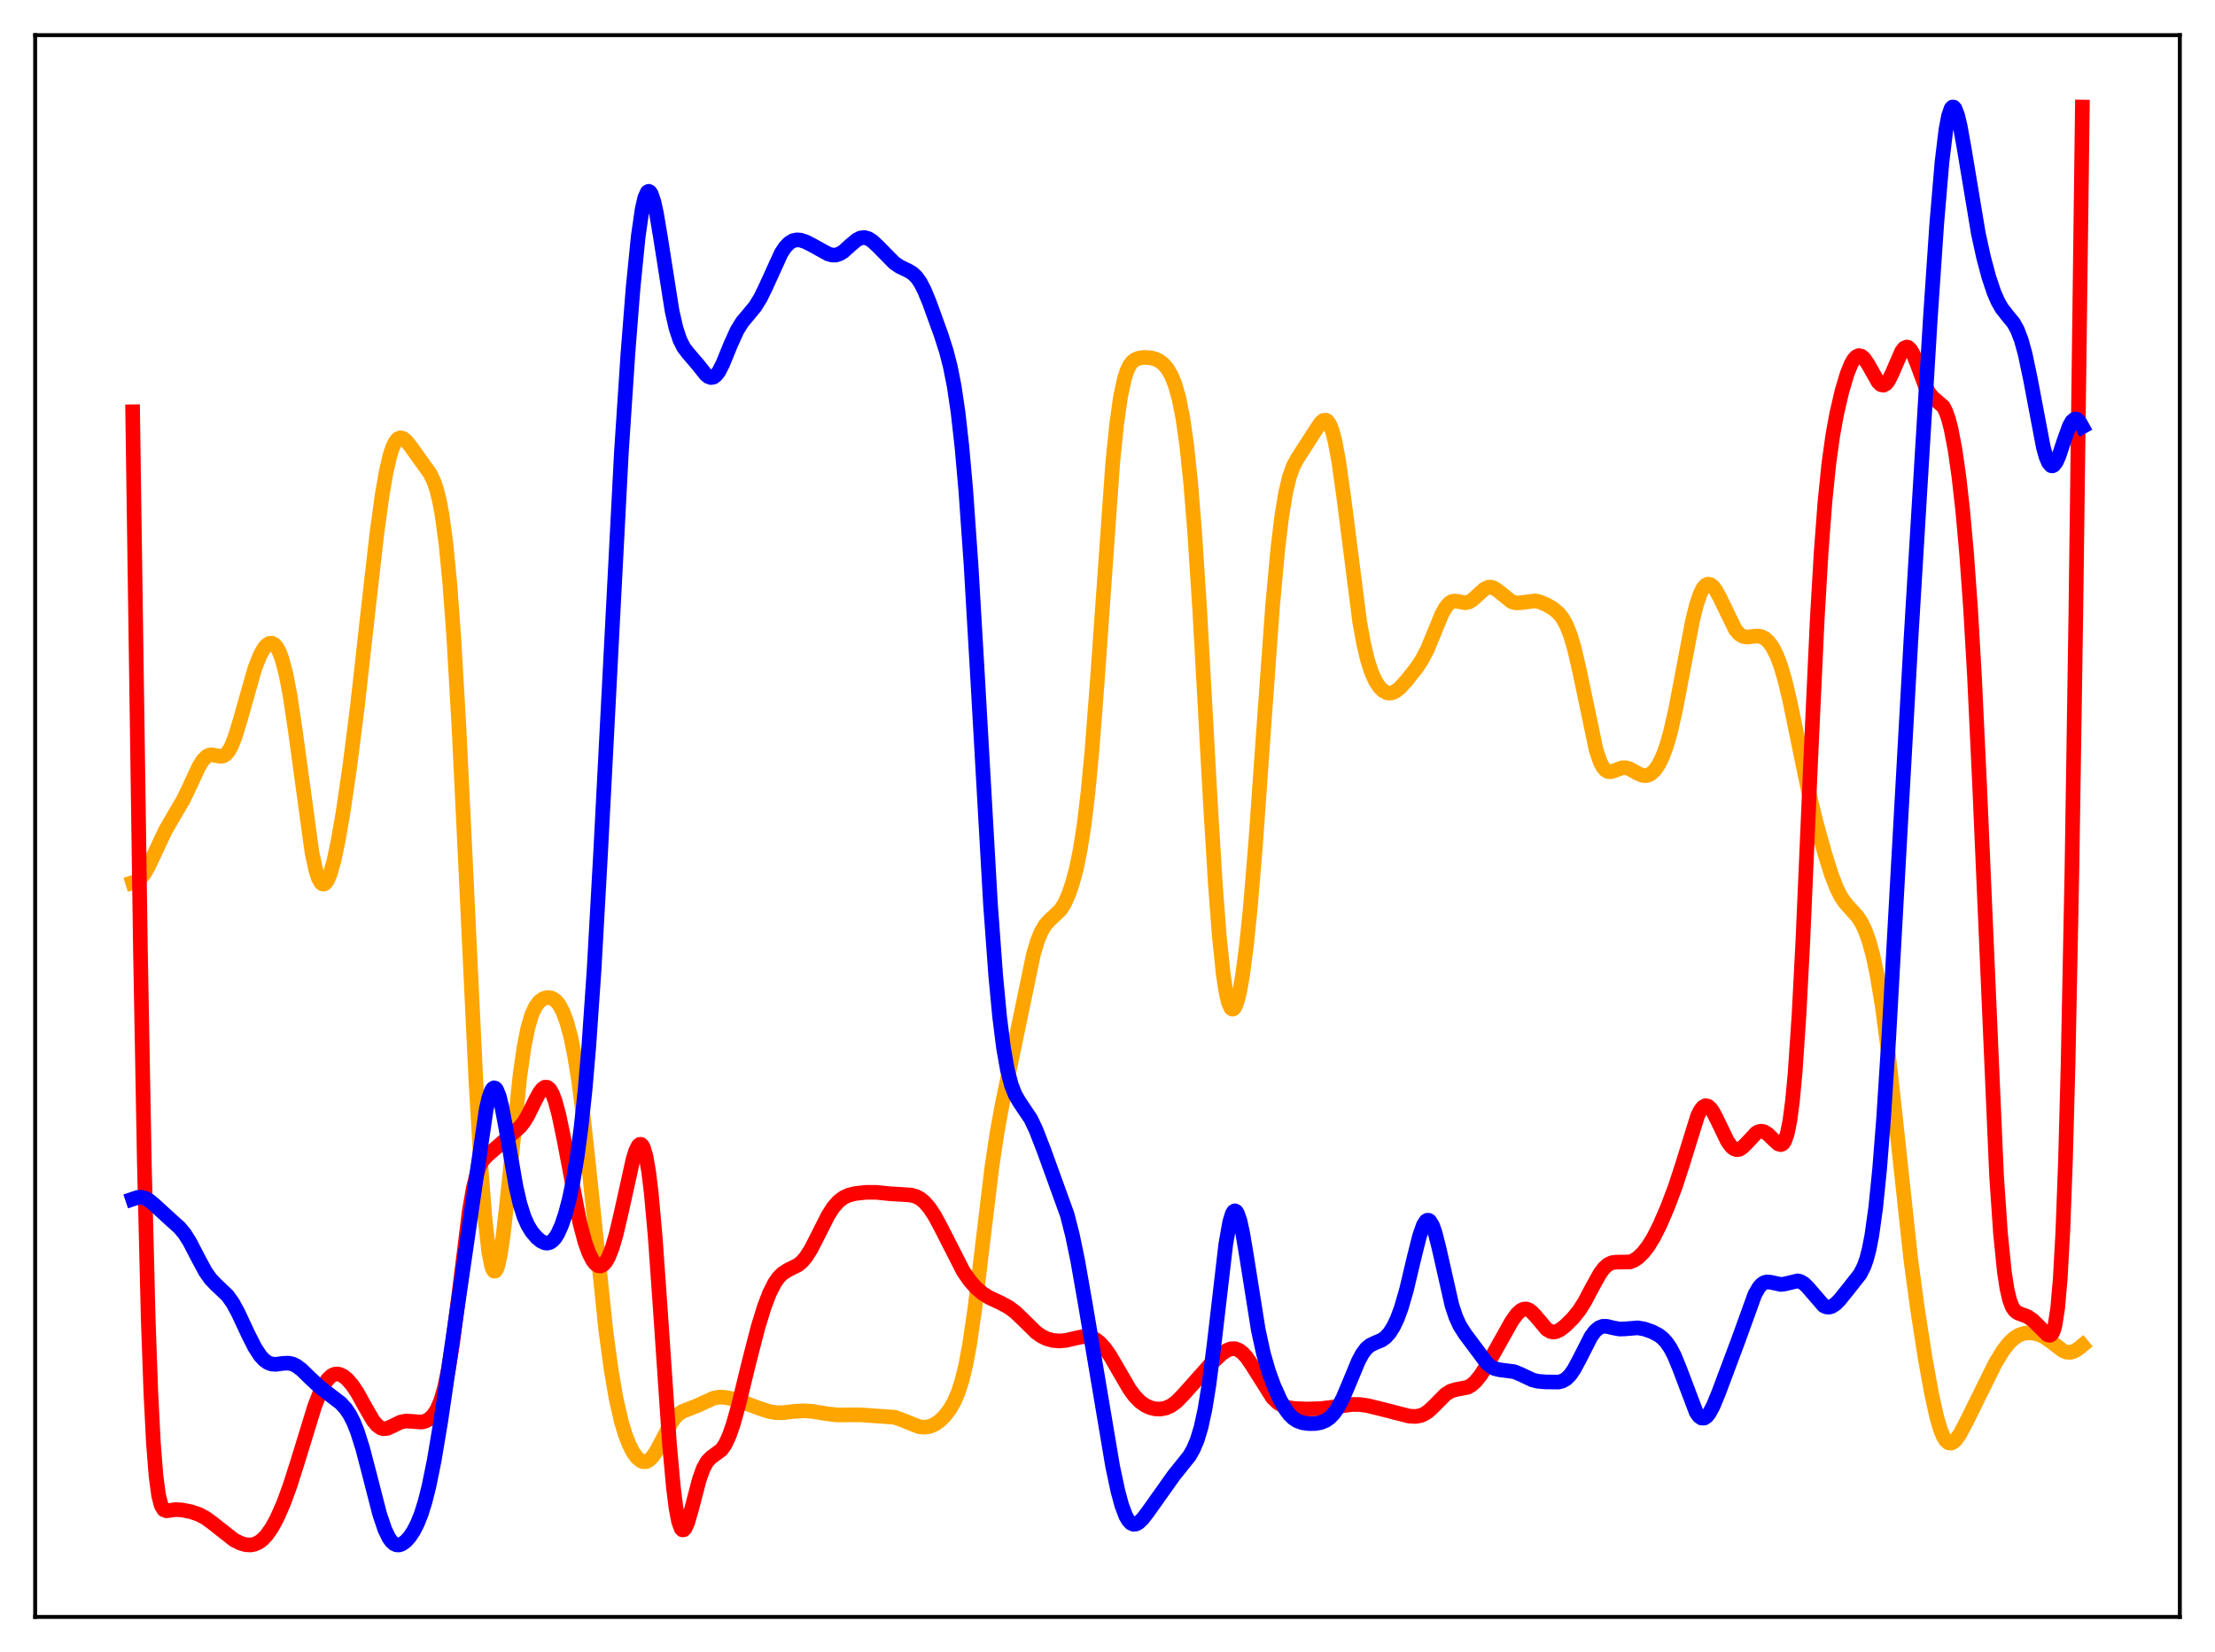 <?xml version="1.0" encoding="utf-8" standalone="no"?>
<!DOCTYPE svg PUBLIC "-//W3C//DTD SVG 1.1//EN"
  "http://www.w3.org/Graphics/SVG/1.1/DTD/svg11.dtd">
<svg xmlns:xlink="http://www.w3.org/1999/xlink" width="453.6pt" height="338.4pt" viewBox="0 0 453.6 338.4" xmlns="http://www.w3.org/2000/svg" version="1.1">
 <defs>
  <style type="text/css">*{stroke-linejoin: round; stroke-linecap: butt}</style>
 </defs>
 <g id="figure_1">
  <g id="patch_1">
   <path d="M 0 338.4 
L 453.6 338.4 
L 453.6 0 
L 0 0 
z
" style="fill: #ffffff"/>
  </g>
  <g id="axes_1">
   <g id="patch_2">
    <path d="M 7.2 331.2 
L 446.4 331.2 
L 446.4 7.2 
L 7.2 7.2 
z
" style="fill: #ffffff"/>
   </g>
   <g id="matplotlib.axis_1"/>
   <g id="matplotlib.axis_2"/>
   <g id="line2d_1">
    <path d="M 27.164 180.788 
L 27.962 180.536 
L 28.761 179.932 
L 29.559 178.933 
L 30.358 177.566 
L 31.689 174.748 
L 33.818 170.2 
L 35.415 167.426 
L 37.545 163.792 
L 38.876 161.009 
L 40.739 157.006 
L 41.537 155.725 
L 42.336 154.921 
L 42.868 154.666 
L 43.401 154.604 
L 44.465 154.814 
L 45.264 154.925 
L 45.796 154.805 
L 46.329 154.443 
L 46.861 153.786 
L 47.393 152.813 
L 48.192 150.785 
L 49.257 147.26 
L 52.185 136.919 
L 53.249 134.223 
L 54.048 132.801 
L 54.58 132.168 
L 55.113 131.806 
L 55.645 131.739 
L 56.177 131.996 
L 56.71 132.613 
L 57.242 133.627 
L 57.775 135.077 
L 58.573 138.138 
L 59.372 142.293 
L 60.436 149.369 
L 63.897 174.69 
L 64.695 178.333 
L 65.228 179.94 
L 65.76 180.862 
L 66.026 181.068 
L 66.292 181.107 
L 66.559 180.985 
L 67.091 180.277 
L 67.623 178.998 
L 68.422 176.147 
L 69.22 172.367 
L 70.285 166.21 
L 71.616 157.132 
L 73.213 144.506 
L 75.343 125.409 
L 77.206 109.066 
L 78.271 101.324 
L 79.069 96.716 
L 79.868 93.279 
L 80.4 91.652 
L 80.932 90.538 
L 81.465 89.896 
L 81.997 89.673 
L 82.529 89.799 
L 83.062 90.197 
L 83.86 91.128 
L 88.119 97.068 
L 88.918 98.795 
L 89.45 100.411 
L 89.983 102.56 
L 90.515 105.393 
L 91.313 111.264 
L 92.112 119.476 
L 92.911 130.294 
L 93.975 148.648 
L 95.306 176.178 
L 97.436 220.985 
L 98.5 239.075 
L 99.299 249.394 
L 100.097 256.441 
L 100.63 259.195 
L 100.896 259.978 
L 101.162 260.368 
L 101.428 260.372 
L 101.695 260.001 
L 101.961 259.27 
L 102.493 256.805 
L 103.025 253.175 
L 103.824 246.111 
L 106.486 220.257 
L 107.284 214.69 
L 108.083 210.623 
L 108.881 207.879 
L 109.68 206.149 
L 110.479 205.119 
L 111.277 204.554 
L 112.076 204.327 
L 112.874 204.415 
L 113.407 204.67 
L 113.939 205.11 
L 114.471 205.766 
L 115.27 207.226 
L 116.068 209.372 
L 116.867 212.336 
L 117.665 216.243 
L 118.464 221.176 
L 119.529 229.353 
L 120.86 241.681 
L 124.054 272.42 
L 125.119 280.354 
L 126.183 286.571 
L 127.248 291.223 
L 128.047 293.861 
L 128.845 295.91 
L 129.644 297.463 
L 130.442 298.568 
L 131.241 299.231 
L 131.773 299.418 
L 132.305 299.391 
L 132.838 299.147 
L 133.37 298.687 
L 134.169 297.629 
L 135.233 295.701 
L 137.363 291.592 
L 138.161 290.452 
L 138.96 289.641 
L 139.759 289.112 
L 141.089 288.585 
L 142.953 287.852 
L 146.147 286.376 
L 147.212 286.187 
L 148.276 286.203 
L 149.607 286.436 
L 151.737 287.067 
L 155.729 288.55 
L 157.593 289.136 
L 158.924 289.358 
L 160.255 289.371 
L 162.65 289.096 
L 164.513 288.979 
L 166.377 289.098 
L 169.305 289.582 
L 171.434 289.832 
L 173.564 289.813 
L 176.225 289.808 
L 183.146 290.296 
L 184.477 290.745 
L 188.204 292.238 
L 189.268 292.35 
L 190.333 292.203 
L 191.398 291.766 
L 192.463 291.021 
L 193.527 289.959 
L 194.592 288.532 
L 195.391 287.128 
L 196.189 285.292 
L 196.988 282.833 
L 197.786 279.54 
L 198.585 275.253 
L 199.649 267.946 
L 200.98 256.901 
L 203.11 239.164 
L 204.175 232.028 
L 205.239 226.225 
L 211.628 195.502 
L 212.426 192.824 
L 213.225 190.85 
L 214.023 189.499 
L 214.822 188.6 
L 217.217 186.32 
L 218.016 185.031 
L 218.815 183.265 
L 219.613 180.943 
L 220.412 177.943 
L 221.21 174.053 
L 222.009 168.96 
L 222.807 162.324 
L 223.606 153.912 
L 224.671 140.047 
L 227.865 94.878 
L 228.663 87.01 
L 229.462 81.311 
L 230.26 77.562 
L 230.793 75.937 
L 231.325 74.841 
L 231.857 74.135 
L 232.39 73.7 
L 233.188 73.36 
L 234.253 73.21 
L 235.584 73.284 
L 236.649 73.561 
L 237.447 73.953 
L 238.246 74.569 
L 239.044 75.494 
L 239.843 76.848 
L 240.641 78.809 
L 241.44 81.635 
L 242.239 85.668 
L 243.037 91.306 
L 243.836 98.924 
L 244.634 108.752 
L 245.699 125.15 
L 247.828 163.71 
L 248.893 181.177 
L 249.692 191.687 
L 250.49 199.438 
L 251.023 203.01 
L 251.555 205.349 
L 252.087 206.526 
L 252.353 206.706 
L 252.62 206.629 
L 252.886 206.305 
L 253.418 204.951 
L 253.951 202.706 
L 254.483 199.613 
L 255.281 193.453 
L 256.08 185.557 
L 257.145 172.638 
L 258.742 149.951 
L 260.605 124.162 
L 261.67 112.521 
L 262.468 105.874 
L 263.267 100.996 
L 264.065 97.645 
L 264.864 95.441 
L 265.663 93.964 
L 269.389 88.176 
L 270.454 86.575 
L 270.986 86.124 
L 271.519 86.064 
L 271.785 86.215 
L 272.317 86.944 
L 272.849 88.307 
L 273.382 90.345 
L 274.18 94.651 
L 275.245 102.327 
L 278.439 127.339 
L 279.238 131.745 
L 280.036 135.132 
L 280.835 137.632 
L 281.633 139.424 
L 282.432 140.672 
L 283.231 141.481 
L 284.029 141.906 
L 284.561 141.986 
L 285.094 141.911 
L 285.892 141.528 
L 286.691 140.876 
L 288.022 139.418 
L 290.151 136.726 
L 291.216 135.105 
L 292.281 133.051 
L 293.612 129.845 
L 295.209 125.927 
L 296.007 124.455 
L 296.806 123.524 
L 297.338 123.213 
L 297.871 123.112 
L 298.669 123.22 
L 300 123.469 
L 300.799 123.317 
L 301.597 122.84 
L 302.662 121.846 
L 303.993 120.649 
L 304.791 120.289 
L 305.324 120.266 
L 305.856 120.417 
L 306.655 120.918 
L 309.583 123.261 
L 310.381 123.483 
L 311.18 123.481 
L 314.374 123.083 
L 315.439 123.329 
L 316.769 123.902 
L 318.1 124.693 
L 319.165 125.594 
L 319.964 126.589 
L 320.762 128.016 
L 321.561 130.016 
L 322.359 132.679 
L 323.424 137.232 
L 326.884 153.699 
L 327.683 156.026 
L 328.215 157.066 
L 328.748 157.718 
L 329.28 158.035 
L 329.812 158.088 
L 330.611 157.858 
L 332.208 157.267 
L 333.007 157.266 
L 333.805 157.522 
L 335.402 158.425 
L 336.201 158.778 
L 336.999 158.885 
L 337.532 158.777 
L 338.064 158.506 
L 338.863 157.773 
L 339.661 156.619 
L 340.46 154.996 
L 341.258 152.837 
L 342.057 150.078 
L 343.121 145.445 
L 344.452 138.454 
L 346.582 127.241 
L 347.38 124 
L 348.179 121.621 
L 348.711 120.554 
L 349.244 119.902 
L 349.776 119.647 
L 350.308 119.758 
L 350.841 120.192 
L 351.373 120.902 
L 352.172 122.36 
L 355.366 128.939 
L 356.164 129.869 
L 356.963 130.362 
L 357.761 130.496 
L 358.826 130.371 
L 359.891 130.263 
L 360.689 130.395 
L 361.488 130.811 
L 362.287 131.57 
L 363.085 132.725 
L 363.884 134.336 
L 364.682 136.467 
L 365.481 139.16 
L 366.545 143.587 
L 368.143 151.409 
L 370.272 161.698 
L 371.869 168.249 
L 373.732 174.985 
L 375.063 179.204 
L 376.128 181.947 
L 376.927 183.539 
L 377.725 184.755 
L 378.79 185.978 
L 380.387 187.742 
L 381.185 188.967 
L 381.984 190.633 
L 382.783 192.877 
L 383.581 195.827 
L 384.38 199.591 
L 385.444 206.005 
L 386.509 214.027 
L 387.84 225.919 
L 391.3 257.914 
L 392.631 267.845 
L 394.228 278.105 
L 395.559 285.496 
L 396.624 290.296 
L 397.423 292.971 
L 397.955 294.243 
L 398.487 295.094 
L 399.02 295.536 
L 399.552 295.603 
L 400.084 295.344 
L 400.617 294.816 
L 401.415 293.646 
L 402.746 291.114 
L 408.602 279.249 
L 410.199 276.636 
L 411.264 275.246 
L 412.329 274.198 
L 413.393 273.5 
L 414.458 273.12 
L 415.523 273.001 
L 416.588 273.094 
L 417.652 273.387 
L 418.717 273.897 
L 420.048 274.834 
L 422.444 276.664 
L 423.242 276.974 
L 424.041 277.003 
L 424.839 276.74 
L 425.638 276.232 
L 426.436 275.577 
L 426.436 275.577 
" clip-path="url(#p629889ea51)" style="fill: none; stroke: #ffa500; stroke-width: 3; stroke-linecap: square"/>
   </g>
   <g id="line2d_2">
    <path d="M 27.164 84.344 
L 28.761 194.633 
L 29.559 238.278 
L 30.358 270.323 
L 30.89 285.254 
L 31.423 295.667 
L 31.955 302.389 
L 32.487 306.337 
L 33.02 308.378 
L 33.552 309.24 
L 34.084 309.465 
L 34.883 309.363 
L 35.948 309.215 
L 37.279 309.291 
L 39.142 309.663 
L 40.739 310.205 
L 42.07 310.911 
L 43.401 311.871 
L 47.926 315.437 
L 49.257 316.1 
L 50.321 316.407 
L 51.386 316.458 
L 52.185 316.292 
L 52.983 315.919 
L 53.782 315.319 
L 54.58 314.476 
L 55.645 312.965 
L 56.71 311.016 
L 58.041 307.99 
L 59.372 304.361 
L 60.969 299.35 
L 64.429 288.082 
L 65.494 285.348 
L 66.292 283.733 
L 67.091 282.541 
L 67.889 281.786 
L 68.422 281.516 
L 68.954 281.424 
L 69.487 281.493 
L 70.285 281.861 
L 71.084 282.504 
L 72.148 283.73 
L 73.213 285.331 
L 74.81 288.223 
L 76.407 290.975 
L 77.206 291.948 
L 78.004 292.513 
L 78.537 292.659 
L 79.335 292.57 
L 80.4 292.088 
L 81.997 291.305 
L 83.062 291.084 
L 84.127 291.126 
L 86.256 291.294 
L 87.055 291.12 
L 87.853 290.705 
L 88.652 289.962 
L 89.45 288.765 
L 90.249 286.922 
L 91.047 284.202 
L 91.846 280.396 
L 92.644 275.417 
L 93.709 267.221 
L 96.105 248.045 
L 96.903 243.458 
L 97.702 240.248 
L 98.234 238.807 
L 98.767 237.81 
L 99.565 236.87 
L 106.486 230.839 
L 107.284 229.827 
L 108.083 228.506 
L 109.68 225.266 
L 110.479 223.803 
L 111.011 223.092 
L 111.543 222.7 
L 112.076 222.701 
L 112.608 223.151 
L 113.14 224.08 
L 113.673 225.488 
L 114.471 228.44 
L 115.536 233.598 
L 118.73 250.427 
L 119.795 254.438 
L 120.593 256.659 
L 121.392 258.209 
L 121.924 258.876 
L 122.457 259.246 
L 122.989 259.314 
L 123.521 259.065 
L 124.054 258.486 
L 124.586 257.569 
L 125.385 255.551 
L 126.183 252.813 
L 127.248 248.268 
L 129.644 237.43 
L 130.176 235.742 
L 130.708 234.668 
L 130.975 234.42 
L 131.241 234.393 
L 131.507 234.611 
L 131.773 235.096 
L 132.305 236.935 
L 132.838 240.023 
L 133.37 244.402 
L 134.169 253.259 
L 135.233 268.313 
L 137.097 295.749 
L 137.895 304.591 
L 138.428 308.837 
L 138.96 311.663 
L 139.492 313.117 
L 139.759 313.373 
L 140.025 313.346 
L 140.291 313.07 
L 140.823 311.9 
L 141.622 309.127 
L 143.219 303.022 
L 144.017 300.797 
L 144.816 299.351 
L 145.615 298.525 
L 147.744 296.967 
L 148.543 295.797 
L 149.341 294.067 
L 150.14 291.77 
L 151.204 287.987 
L 153.334 279.247 
L 155.197 271.979 
L 156.528 267.648 
L 157.593 264.87 
L 158.657 262.771 
L 159.456 261.64 
L 160.255 260.845 
L 161.319 260.169 
L 163.449 259.092 
L 164.247 258.423 
L 165.046 257.487 
L 166.111 255.806 
L 167.441 253.195 
L 169.571 248.967 
L 170.636 247.31 
L 171.7 246.094 
L 172.765 245.289 
L 173.83 244.799 
L 175.161 244.466 
L 177.29 244.236 
L 179.42 244.228 
L 182.348 244.527 
L 184.743 244.666 
L 186.607 244.796 
L 187.671 245.105 
L 188.47 245.538 
L 189.268 246.187 
L 190.333 247.412 
L 191.398 249.034 
L 192.729 251.505 
L 197.254 260.39 
L 198.585 262.318 
L 199.916 263.82 
L 201.247 264.946 
L 202.577 265.775 
L 204.973 266.9 
L 206.57 267.761 
L 207.901 268.753 
L 209.498 270.285 
L 212.16 272.901 
L 213.225 273.662 
L 214.289 274.193 
L 215.62 274.567 
L 216.951 274.677 
L 218.282 274.559 
L 220.145 274.122 
L 221.743 273.787 
L 222.807 273.793 
L 223.606 273.995 
L 224.404 274.398 
L 225.203 275.019 
L 226.268 276.187 
L 227.332 277.709 
L 228.929 280.461 
L 231.325 284.58 
L 232.39 286.013 
L 233.455 287.103 
L 234.519 287.866 
L 235.584 288.349 
L 236.649 288.595 
L 237.713 288.614 
L 238.778 288.4 
L 239.843 287.914 
L 240.908 287.134 
L 242.239 285.786 
L 247.828 279.507 
L 250.224 277.288 
L 251.289 276.575 
L 252.087 276.281 
L 252.886 276.257 
L 253.684 276.54 
L 254.483 277.135 
L 255.281 278.02 
L 256.346 279.564 
L 260.605 286.308 
L 261.67 287.326 
L 262.735 287.969 
L 263.799 288.324 
L 265.13 288.518 
L 267.526 288.616 
L 270.454 288.534 
L 273.116 288.205 
L 276.842 287.681 
L 278.439 287.692 
L 280.036 287.915 
L 282.432 288.5 
L 288.554 290.06 
L 289.885 290.139 
L 290.95 289.949 
L 291.748 289.598 
L 292.547 289.049 
L 293.612 288.054 
L 296.007 285.626 
L 297.072 284.952 
L 298.137 284.628 
L 300.532 284.167 
L 301.331 283.717 
L 302.129 283.014 
L 303.194 281.706 
L 304.525 279.639 
L 306.921 275.378 
L 309.583 270.63 
L 310.647 269.154 
L 311.446 268.423 
L 311.978 268.169 
L 312.511 268.12 
L 313.043 268.281 
L 313.575 268.638 
L 314.374 269.46 
L 316.769 272.292 
L 317.568 272.755 
L 318.1 272.848 
L 318.633 272.777 
L 319.431 272.412 
L 320.496 271.603 
L 322.093 270.029 
L 323.424 268.372 
L 324.489 266.693 
L 326.086 263.671 
L 327.683 260.801 
L 328.481 259.74 
L 329.28 259.025 
L 330.079 258.646 
L 330.877 258.53 
L 333.805 258.485 
L 334.604 258.165 
L 335.402 257.639 
L 336.467 256.618 
L 337.532 255.248 
L 338.596 253.524 
L 339.927 250.895 
L 341.524 247.174 
L 343.121 242.931 
L 344.452 238.845 
L 347.647 228.569 
L 348.179 227.492 
L 348.711 226.788 
L 349.244 226.486 
L 349.776 226.584 
L 350.308 227.047 
L 350.841 227.816 
L 351.639 229.367 
L 353.769 233.793 
L 354.567 234.881 
L 355.1 235.312 
L 355.632 235.491 
L 356.164 235.424 
L 356.697 235.133 
L 357.495 234.381 
L 359.625 232.09 
L 360.157 231.802 
L 360.689 231.706 
L 361.222 231.809 
L 362.02 232.291 
L 363.085 233.339 
L 364.15 234.312 
L 364.682 234.459 
L 364.948 234.368 
L 365.215 234.13 
L 365.481 233.711 
L 366.013 232.197 
L 366.545 229.538 
L 367.078 225.463 
L 367.61 219.761 
L 368.409 207.971 
L 369.207 192.584 
L 370.804 155.8 
L 372.135 127.001 
L 372.934 113.282 
L 373.732 102.705 
L 374.531 94.902 
L 375.329 89.164 
L 376.128 84.778 
L 377.193 80.181 
L 378.257 76.601 
L 379.056 74.608 
L 379.588 73.67 
L 380.121 73.076 
L 380.653 72.835 
L 381.185 72.948 
L 381.718 73.386 
L 382.516 74.543 
L 384.646 78.308 
L 385.178 78.792 
L 385.711 78.902 
L 386.243 78.604 
L 386.775 77.906 
L 387.574 76.263 
L 389.437 71.963 
L 389.969 71.294 
L 390.502 71.08 
L 390.768 71.157 
L 391.3 71.674 
L 391.833 72.622 
L 392.631 74.618 
L 394.228 78.943 
L 395.027 80.482 
L 395.825 81.436 
L 397.955 83.279 
L 398.487 84.314 
L 399.02 85.819 
L 399.552 87.868 
L 400.351 92.039 
L 401.149 97.599 
L 401.948 104.674 
L 402.746 113.557 
L 403.545 124.693 
L 404.343 138.491 
L 405.408 161.12 
L 408.868 240.867 
L 409.667 252.572 
L 410.465 260.503 
L 410.998 263.961 
L 411.53 266.251 
L 412.063 267.662 
L 412.595 268.464 
L 413.127 268.89 
L 413.926 269.203 
L 415.257 269.708 
L 416.321 270.452 
L 417.652 271.78 
L 419.249 273.375 
L 419.782 273.514 
L 420.048 273.373 
L 420.314 273.022 
L 420.58 272.392 
L 420.847 271.404 
L 421.379 267.975 
L 421.911 261.878 
L 422.444 252.15 
L 422.976 237.847 
L 423.508 218.201 
L 424.307 177.926 
L 425.105 125.523 
L 426.436 21.927 
L 426.436 21.927 
" clip-path="url(#p629889ea51)" style="fill: none; stroke: #ff0000; stroke-width: 3; stroke-linecap: square"/>
   </g>
   <g id="line2d_3">
    <path d="M 27.164 245.616 
L 28.228 245.257 
L 29.027 245.24 
L 29.825 245.475 
L 30.624 245.947 
L 31.689 246.847 
L 35.149 250.014 
L 36.746 251.438 
L 37.811 252.722 
L 38.876 254.414 
L 40.473 257.511 
L 42.07 260.483 
L 43.135 261.992 
L 44.199 263.103 
L 46.595 265.373 
L 47.66 266.879 
L 48.724 268.818 
L 50.854 273.37 
L 52.185 275.994 
L 53.249 277.64 
L 54.048 278.532 
L 54.847 279.112 
L 55.645 279.404 
L 56.444 279.463 
L 58.041 279.256 
L 59.105 279.221 
L 59.904 279.392 
L 60.703 279.772 
L 61.767 280.571 
L 63.631 282.39 
L 65.494 284.131 
L 67.357 285.562 
L 69.753 287.392 
L 70.817 288.555 
L 71.616 289.747 
L 72.415 291.314 
L 73.213 293.324 
L 74.278 296.708 
L 75.609 301.816 
L 77.738 310.1 
L 78.803 313.265 
L 79.601 314.94 
L 80.134 315.704 
L 80.666 316.195 
L 81.199 316.437 
L 81.731 316.457 
L 82.263 316.284 
L 83.062 315.722 
L 83.86 314.846 
L 84.659 313.661 
L 85.457 312.115 
L 86.256 310.118 
L 87.055 307.568 
L 87.853 304.389 
L 88.918 299.147 
L 90.249 291.195 
L 92.378 276.709 
L 99.565 227.257 
L 100.097 224.915 
L 100.63 223.401 
L 100.896 222.99 
L 101.162 222.821 
L 101.428 222.897 
L 101.695 223.213 
L 102.227 224.527 
L 102.759 226.639 
L 103.558 230.875 
L 105.687 243.161 
L 106.486 246.599 
L 107.284 249.152 
L 108.083 250.973 
L 108.881 252.284 
L 109.946 253.538 
L 110.745 254.195 
L 111.543 254.577 
L 112.076 254.636 
L 112.608 254.505 
L 113.14 254.158 
L 113.673 253.572 
L 114.205 252.733 
L 115.004 250.975 
L 115.802 248.588 
L 116.601 245.523 
L 117.399 241.686 
L 118.198 236.904 
L 118.996 230.924 
L 119.795 223.438 
L 120.593 214.152 
L 121.658 198.688 
L 122.989 174.816 
L 127.248 92.71 
L 128.579 72.547 
L 129.644 59.007 
L 130.708 48.364 
L 131.507 42.829 
L 132.039 40.502 
L 132.572 39.334 
L 132.838 39.185 
L 133.104 39.318 
L 133.37 39.723 
L 133.903 41.283 
L 134.435 43.699 
L 135.233 48.461 
L 137.629 63.688 
L 138.428 67.188 
L 139.226 69.615 
L 140.025 71.182 
L 140.823 72.232 
L 142.953 74.728 
L 144.55 76.735 
L 145.082 77.158 
L 145.615 77.339 
L 146.147 77.231 
L 146.679 76.812 
L 147.212 76.093 
L 148.01 74.542 
L 149.607 70.621 
L 150.938 67.681 
L 152.003 65.96 
L 153.334 64.376 
L 154.665 62.76 
L 155.729 61.035 
L 156.794 58.847 
L 159.988 51.835 
L 160.787 50.632 
L 161.585 49.79 
L 162.384 49.301 
L 163.183 49.124 
L 163.981 49.194 
L 165.046 49.553 
L 166.643 50.384 
L 169.571 52.008 
L 170.369 52.237 
L 171.168 52.245 
L 171.967 51.988 
L 172.765 51.477 
L 174.096 50.274 
L 175.427 49.147 
L 176.225 48.747 
L 177.024 48.65 
L 177.823 48.869 
L 178.621 49.37 
L 179.686 50.352 
L 183.146 53.862 
L 184.211 54.587 
L 186.074 55.495 
L 186.873 55.987 
L 187.671 56.739 
L 188.47 57.866 
L 189.268 59.402 
L 190.333 61.971 
L 192.729 68.603 
L 193.793 71.929 
L 194.592 75.018 
L 195.391 79.04 
L 196.189 84.41 
L 196.988 91.491 
L 197.786 100.521 
L 198.851 115.627 
L 200.182 138.437 
L 202.844 185.315 
L 203.908 199.836 
L 204.707 208.268 
L 205.505 214.627 
L 206.304 219.159 
L 207.103 222.229 
L 207.901 224.251 
L 208.7 225.632 
L 211.095 229.206 
L 212.16 231.454 
L 213.757 235.571 
L 218.548 248.81 
L 219.613 252.989 
L 220.678 258.11 
L 222.275 267.197 
L 227.865 300.423 
L 228.929 305.42 
L 229.728 308.367 
L 230.527 310.487 
L 231.059 311.422 
L 231.591 311.99 
L 232.124 312.223 
L 232.656 312.168 
L 233.188 311.876 
L 233.987 311.111 
L 235.052 309.722 
L 240.375 302.226 
L 243.569 298.238 
L 244.368 296.85 
L 245.167 294.967 
L 245.965 292.32 
L 246.764 288.639 
L 247.562 283.743 
L 248.627 275.404 
L 251.023 254.852 
L 251.821 250.328 
L 252.353 248.599 
L 252.62 248.161 
L 252.886 248.012 
L 253.152 248.148 
L 253.418 248.558 
L 253.951 250.136 
L 254.483 252.57 
L 255.281 257.32 
L 257.677 272.405 
L 258.742 277.285 
L 259.807 280.97 
L 260.871 283.877 
L 262.202 286.83 
L 263.267 288.691 
L 264.065 289.755 
L 264.864 290.527 
L 265.663 291.041 
L 266.727 291.423 
L 268.058 291.603 
L 269.389 291.581 
L 270.454 291.392 
L 271.519 290.954 
L 272.317 290.392 
L 273.116 289.569 
L 273.914 288.443 
L 274.979 286.443 
L 276.31 283.298 
L 278.173 278.804 
L 278.972 277.312 
L 279.77 276.235 
L 280.569 275.552 
L 281.633 275.047 
L 282.964 274.489 
L 283.763 273.908 
L 284.561 273.017 
L 285.36 271.751 
L 286.159 270.06 
L 286.957 267.895 
L 288.022 264.222 
L 289.619 257.491 
L 290.684 253.234 
L 291.482 250.951 
L 292.015 250.118 
L 292.281 249.946 
L 292.547 249.946 
L 292.813 250.12 
L 293.345 250.98 
L 293.878 252.467 
L 294.676 255.609 
L 297.338 267.393 
L 298.137 269.783 
L 298.935 271.525 
L 300 273.211 
L 304.525 279.272 
L 305.324 279.933 
L 306.122 280.347 
L 307.187 280.593 
L 310.115 280.972 
L 311.446 281.531 
L 313.841 282.664 
L 314.906 282.928 
L 316.503 283.064 
L 319.165 283.092 
L 319.964 282.887 
L 320.762 282.418 
L 321.561 281.61 
L 322.359 280.449 
L 323.424 278.458 
L 325.82 273.765 
L 326.618 272.678 
L 327.417 271.985 
L 328.215 271.675 
L 329.014 271.67 
L 330.345 271.992 
L 331.676 272.235 
L 332.74 272.203 
L 335.402 271.986 
L 336.733 272.221 
L 338.33 272.778 
L 339.661 273.475 
L 340.46 274.092 
L 341.258 274.948 
L 342.057 276.114 
L 342.855 277.637 
L 343.92 280.214 
L 347.38 289.349 
L 347.913 290.08 
L 348.445 290.462 
L 348.977 290.479 
L 349.51 290.137 
L 350.042 289.471 
L 350.841 287.978 
L 351.905 285.408 
L 355.898 274.743 
L 359.359 265.167 
L 360.157 263.761 
L 360.689 263.135 
L 361.222 262.754 
L 361.754 262.588 
L 362.553 262.636 
L 364.682 263.095 
L 365.481 263.002 
L 368.143 262.36 
L 368.675 262.485 
L 369.473 262.962 
L 370.272 263.76 
L 373.466 267.46 
L 373.999 267.698 
L 374.531 267.752 
L 375.063 267.623 
L 375.862 267.12 
L 376.66 266.33 
L 378.524 264.026 
L 380.919 260.976 
L 381.718 259.402 
L 382.25 257.891 
L 382.783 255.839 
L 383.315 253.098 
L 384.113 247.399 
L 384.912 239.525 
L 385.711 229.41 
L 386.775 212.873 
L 388.639 179.205 
L 391.3 131.589 
L 395.293 65.371 
L 396.624 45.746 
L 397.689 33.232 
L 398.487 26.623 
L 399.02 23.775 
L 399.552 22.225 
L 399.818 21.927 
L 400.084 21.934 
L 400.351 22.229 
L 400.883 23.595 
L 401.415 25.823 
L 402.214 30.267 
L 405.142 47.844 
L 406.207 52.711 
L 407.271 56.708 
L 408.336 59.892 
L 409.135 61.737 
L 409.933 63.138 
L 410.998 64.504 
L 412.329 66.131 
L 413.127 67.56 
L 413.926 69.643 
L 414.724 72.529 
L 415.789 77.587 
L 418.451 91.635 
L 418.983 93.524 
L 419.516 94.795 
L 420.048 95.388 
L 420.314 95.428 
L 420.58 95.303 
L 421.113 94.6 
L 421.645 93.399 
L 422.71 90.198 
L 423.775 87.251 
L 424.307 86.305 
L 424.839 85.852 
L 425.105 85.821 
L 425.372 85.919 
L 425.904 86.474 
L 426.436 87.43 
L 426.436 87.43 
" clip-path="url(#p629889ea51)" style="fill: none; stroke: #0000ff; stroke-width: 3; stroke-linecap: square"/>
   </g>
   <g id="patch_3">
    <path d="M 7.2 331.2 
L 7.2 7.2 
" style="fill: none; stroke: #000000; stroke-width: 0.8; stroke-linejoin: miter; stroke-linecap: square"/>
   </g>
   <g id="patch_4">
    <path d="M 446.4 331.2 
L 446.4 7.2 
" style="fill: none; stroke: #000000; stroke-width: 0.8; stroke-linejoin: miter; stroke-linecap: square"/>
   </g>
   <g id="patch_5">
    <path d="M 7.2 331.2 
L 446.4 331.2 
" style="fill: none; stroke: #000000; stroke-width: 0.8; stroke-linejoin: miter; stroke-linecap: square"/>
   </g>
   <g id="patch_6">
    <path d="M 7.2 7.2 
L 446.4 7.2 
" style="fill: none; stroke: #000000; stroke-width: 0.8; stroke-linejoin: miter; stroke-linecap: square"/>
   </g>
  </g>
 </g>
 <defs>
  <clipPath id="p629889ea51">
   <rect x="7.2" y="7.2" width="439.2" height="324"/>
  </clipPath>
 </defs>
</svg>
